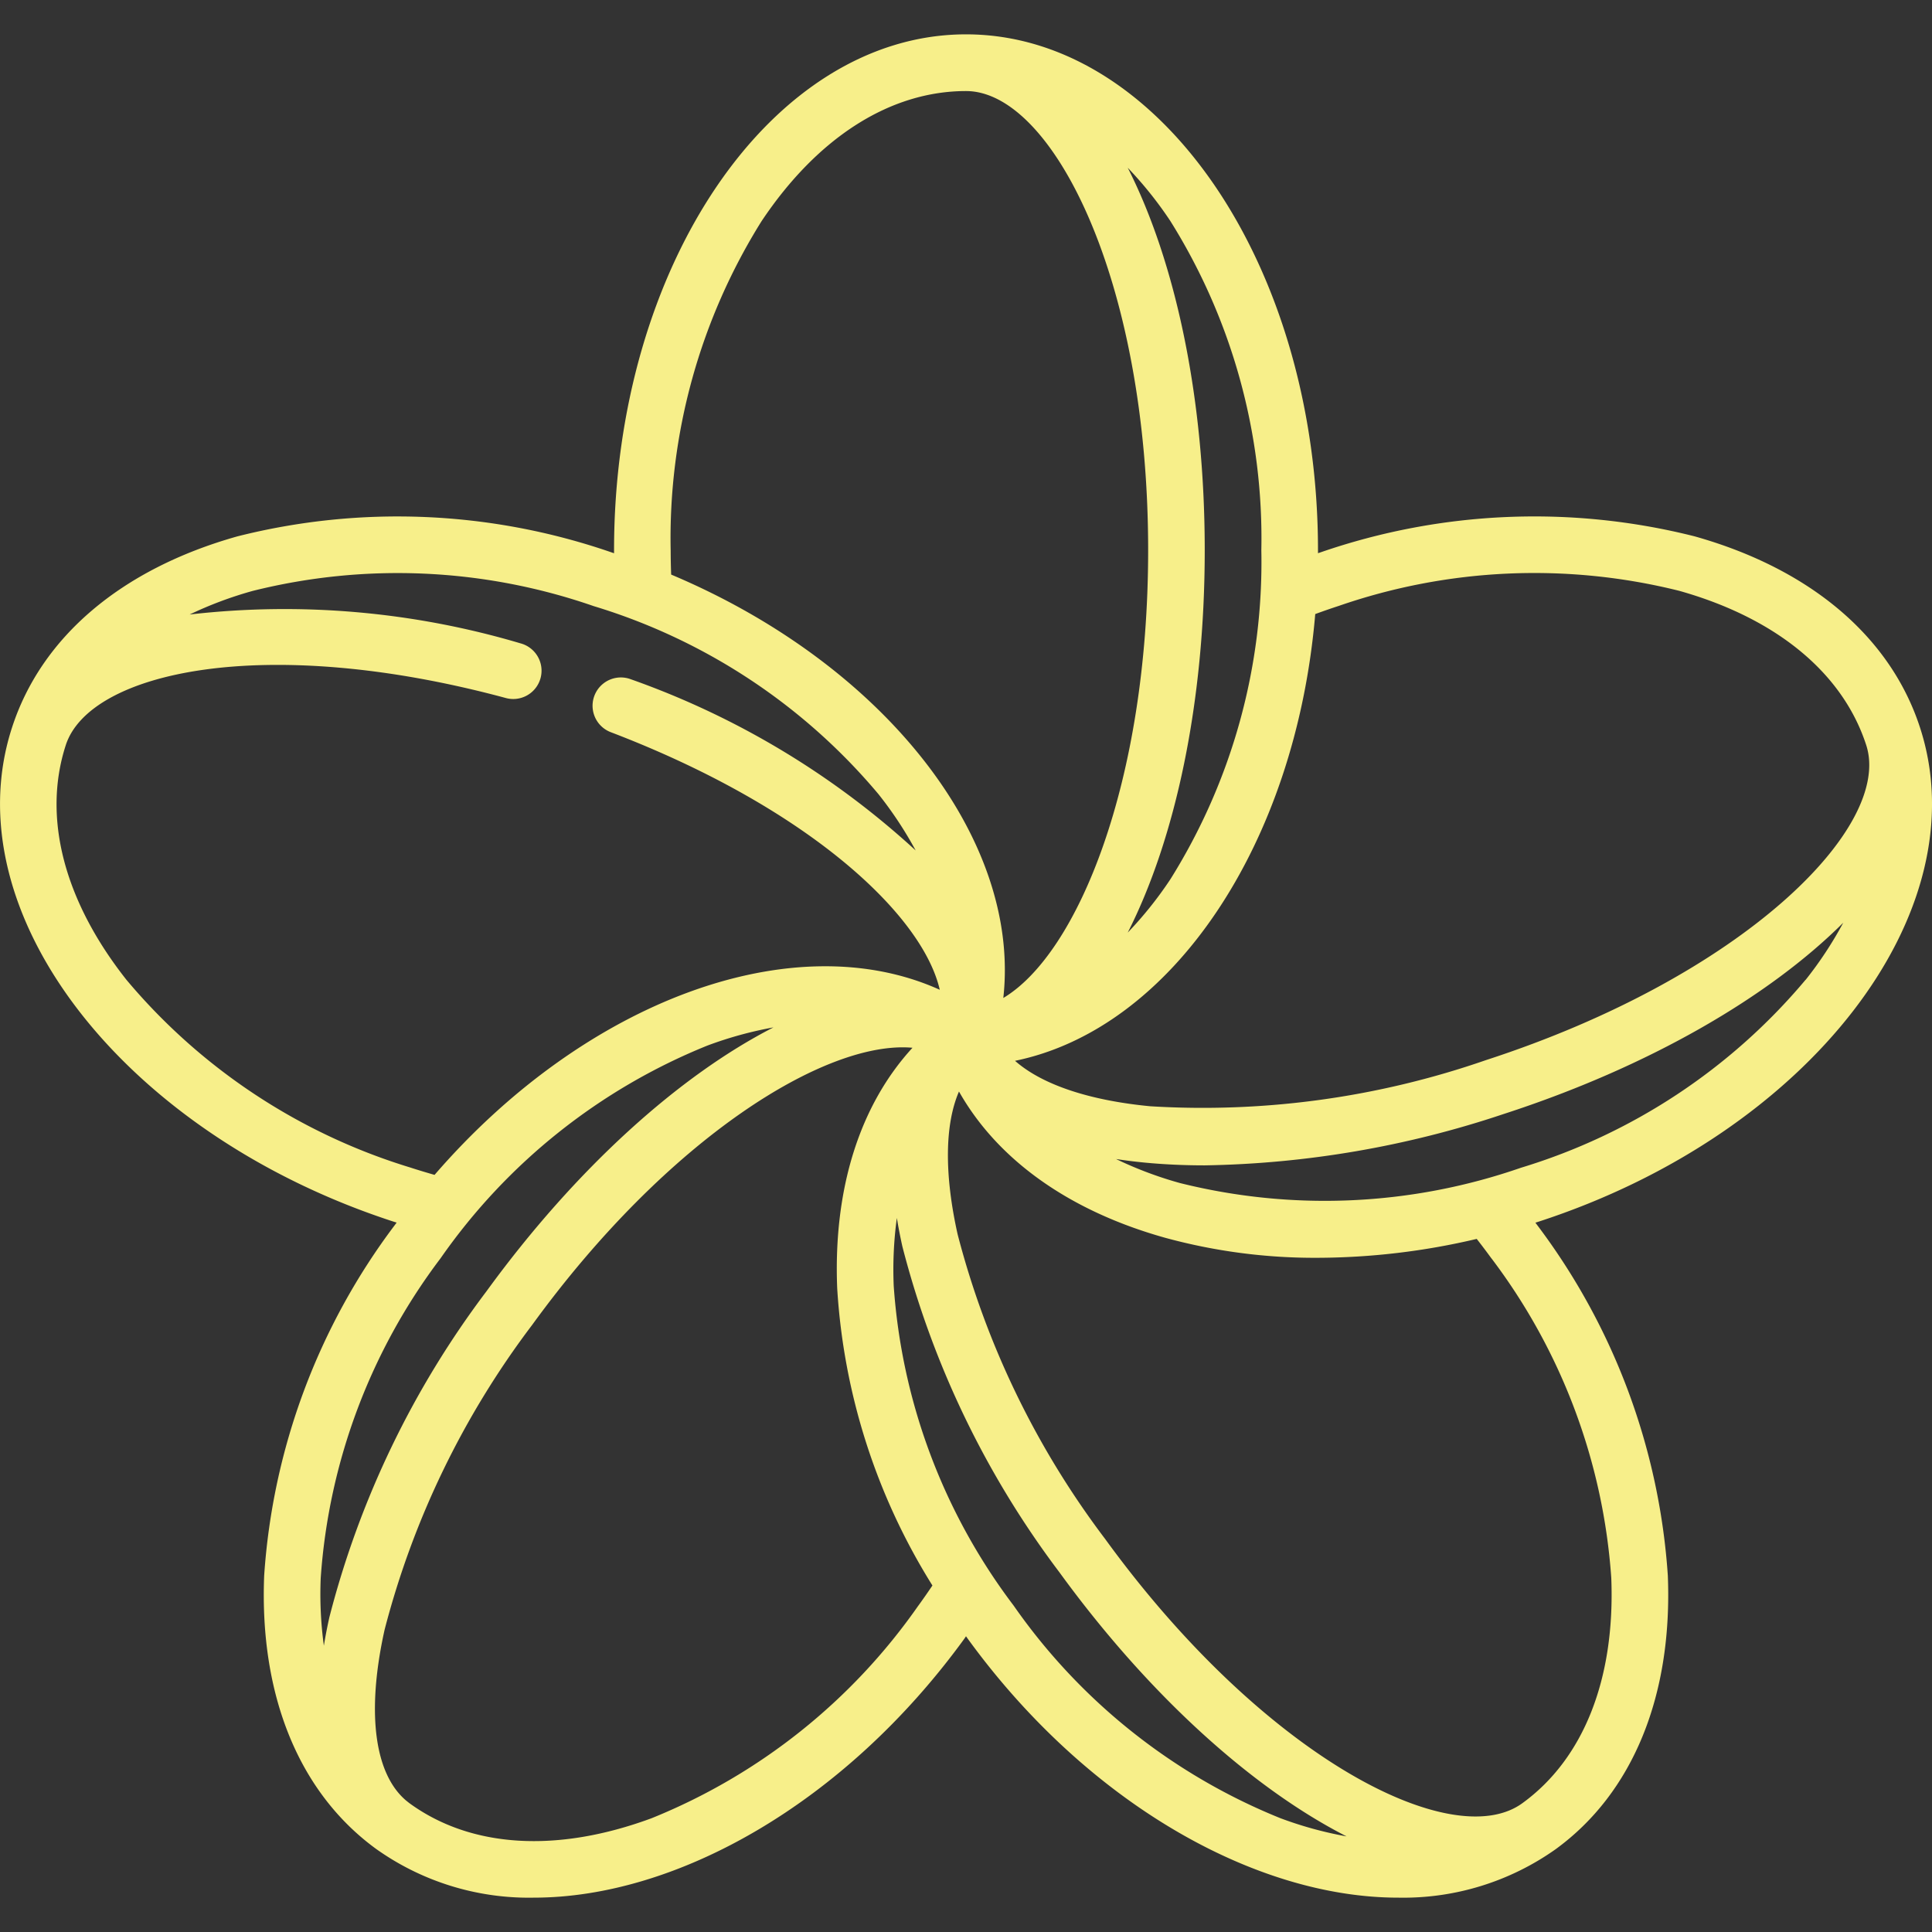 <svg xmlns="http://www.w3.org/2000/svg" xmlns:xlink="http://www.w3.org/1999/xlink" width="90" height="90" viewBox="0 0 90 90">
  <rect x="0" y="0" width="90" height="90" fill="#333333" stroke="none"/>
  <defs>
    <clipPath id="clip-path">
      <path id="Path_28" data-name="Path 28" d="M0,0H90V90H0V0Z" transform="translate(1100 2811)" fill="#f7ef8a" stroke="#707070" stroke-width="1"/>
    </clipPath>
  </defs>
  <g id="Mask_Group_24" data-name="Mask Group 24" transform="translate(-1100 -2811)" clip-path="url(#clip-path)">
    <g id="_006-plumeria" data-name="006-plumeria" transform="translate(1100 2811)">
      <path id="Path_67" data-name="Path 67" d="M89.442,33.894c-1.373-4.226-5.1-7.39-10.5-8.909a30.5,30.5,0,0,0-17.41.74l-.135.045c0-.047,0-.095,0-.142C61.394,12.382,54.04,1.6,45,1.6S28.605,12.382,28.605,25.629c0,.047,0,.1,0,.143l-.136-.046a30.5,30.5,0,0,0-17.41-.74c-5.4,1.519-9.131,4.683-10.5,8.909-2.793,8.6,5.183,18.922,17.782,23.016l.136.042-.085.115A30.505,30.505,0,0,0,12.306,73.4C12.082,79,13.938,83.527,17.533,86.139A12.272,12.272,0,0,0,24.866,88.4c6.686,0,14.509-4.426,20.052-12.055L45,76.224l.083.116C50.626,83.97,58.448,88.4,65.134,88.4a12.275,12.275,0,0,0,7.333-2.256C76.062,83.527,77.918,79,77.694,73.4a30.5,30.5,0,0,0-6.084-16.329l-.085-.114.136-.043c12.6-4.093,20.575-14.418,17.782-23.016ZM84.111,45.642A27.853,27.853,0,0,1,70.846,54.4a27.852,27.852,0,0,1-15.882.71,17.846,17.846,0,0,1-2.975-1.118q.651.1,1.345.167c.895.085,1.825.128,2.787.128A46.064,46.064,0,0,0,70.031,51.9c6.786-2.2,12.37-5.461,15.835-8.916a17.837,17.837,0,0,1-1.754,2.663ZM62.343,28.233a27.853,27.853,0,0,1,15.882-.71c4.525,1.273,7.618,3.824,8.71,7.185,1.24,3.817-5.732,10.784-17.719,14.678a40.229,40.229,0,0,1-15.632,2.148c-2.876-.275-5.059-1.021-6.3-2.117,7.3-1.5,13.074-10.064,13.985-20.812.36-.131.719-.257,1.074-.373ZM54.525,10.305a27.853,27.853,0,0,1,4.233,15.324,27.854,27.854,0,0,1-4.233,15.324,17.82,17.82,0,0,1-1.991,2.491c2.216-4.363,3.587-10.68,3.587-17.815S54.75,12.177,52.534,7.814A17.853,17.853,0,0,1,54.525,10.305ZM31.242,25.629a27.853,27.853,0,0,1,4.233-15.324C38.083,6.4,41.466,4.242,45,4.242c4.013,0,8.485,8.783,8.485,21.387,0,10.8-3.283,18.793-6.747,20.861.826-7.4-5.536-15.538-15.473-19.724-.014-.383-.022-.763-.022-1.137ZM19.154,54.4A27.852,27.852,0,0,1,5.889,45.642C2.976,41.953,1.973,38.07,3.065,34.709c1.11-3.415,9.262-5.224,20.5-2.192a1.318,1.318,0,0,0,.687-2.546A38.644,38.644,0,0,0,8.835,28.626a17.871,17.871,0,0,1,2.941-1.1,27.852,27.852,0,0,1,15.882.71,27.852,27.852,0,0,1,13.266,8.761,17.86,17.86,0,0,1,1.731,2.62,38.648,38.648,0,0,0-13.262-7.972,1.318,1.318,0,0,0-.941,2.463c9.15,3.494,14.516,8.477,15.326,12-6.785-3.069-16.485.468-23.535,8.623-.368-.106-.733-.215-1.088-.33ZM14.941,73.5a27.853,27.853,0,0,1,5.583-14.885,27.856,27.856,0,0,1,12.431-9.909,17.846,17.846,0,0,1,3.076-.846c-4.358,2.227-9.179,6.532-13.374,12.3a42.887,42.887,0,0,0-7.314,15.18q-.151.677-.256,1.323a17.828,17.828,0,0,1-.146-3.167ZM42.784,74.79A27.856,27.856,0,0,1,30.353,84.7c-4.409,1.63-8.411,1.384-11.27-.693-.055-.04-.106-.085-.16-.126-1.49-1.254-1.858-4.134-1.007-7.961a40.228,40.228,0,0,1,6.874-14.2c6.346-8.734,13.7-13.272,17.717-12.911C40.047,51.492,38.813,55.383,39,60.011a29.464,29.464,0,0,0,4.436,13.848c-.214.317-.431.629-.65.931Zm4.432,0a27.851,27.851,0,0,1-5.583-14.885,17.816,17.816,0,0,1,.146-3.168q.106.647.256,1.323a42.884,42.884,0,0,0,7.314,15.18c4.2,5.776,9.021,10.08,13.38,12.306a17.813,17.813,0,0,1-3.082-.847A27.849,27.849,0,0,1,47.216,74.79Zm22.26-16.173A27.851,27.851,0,0,1,75.059,73.5c.188,4.7-1.283,8.427-4.142,10.5C67.67,86.365,58.89,81.888,51.482,71.691a40.228,40.228,0,0,1-6.874-14.2c-.628-2.819-.592-5.124.065-6.644,1.794,3.172,5.115,5.551,9.577,6.806a26.376,26.376,0,0,0,7.128.94,32.61,32.61,0,0,0,7.413-.88c.236.3.466.606.685.907Z" fill="#f7ef8a"/>
    </g>
  </g>
</svg>
